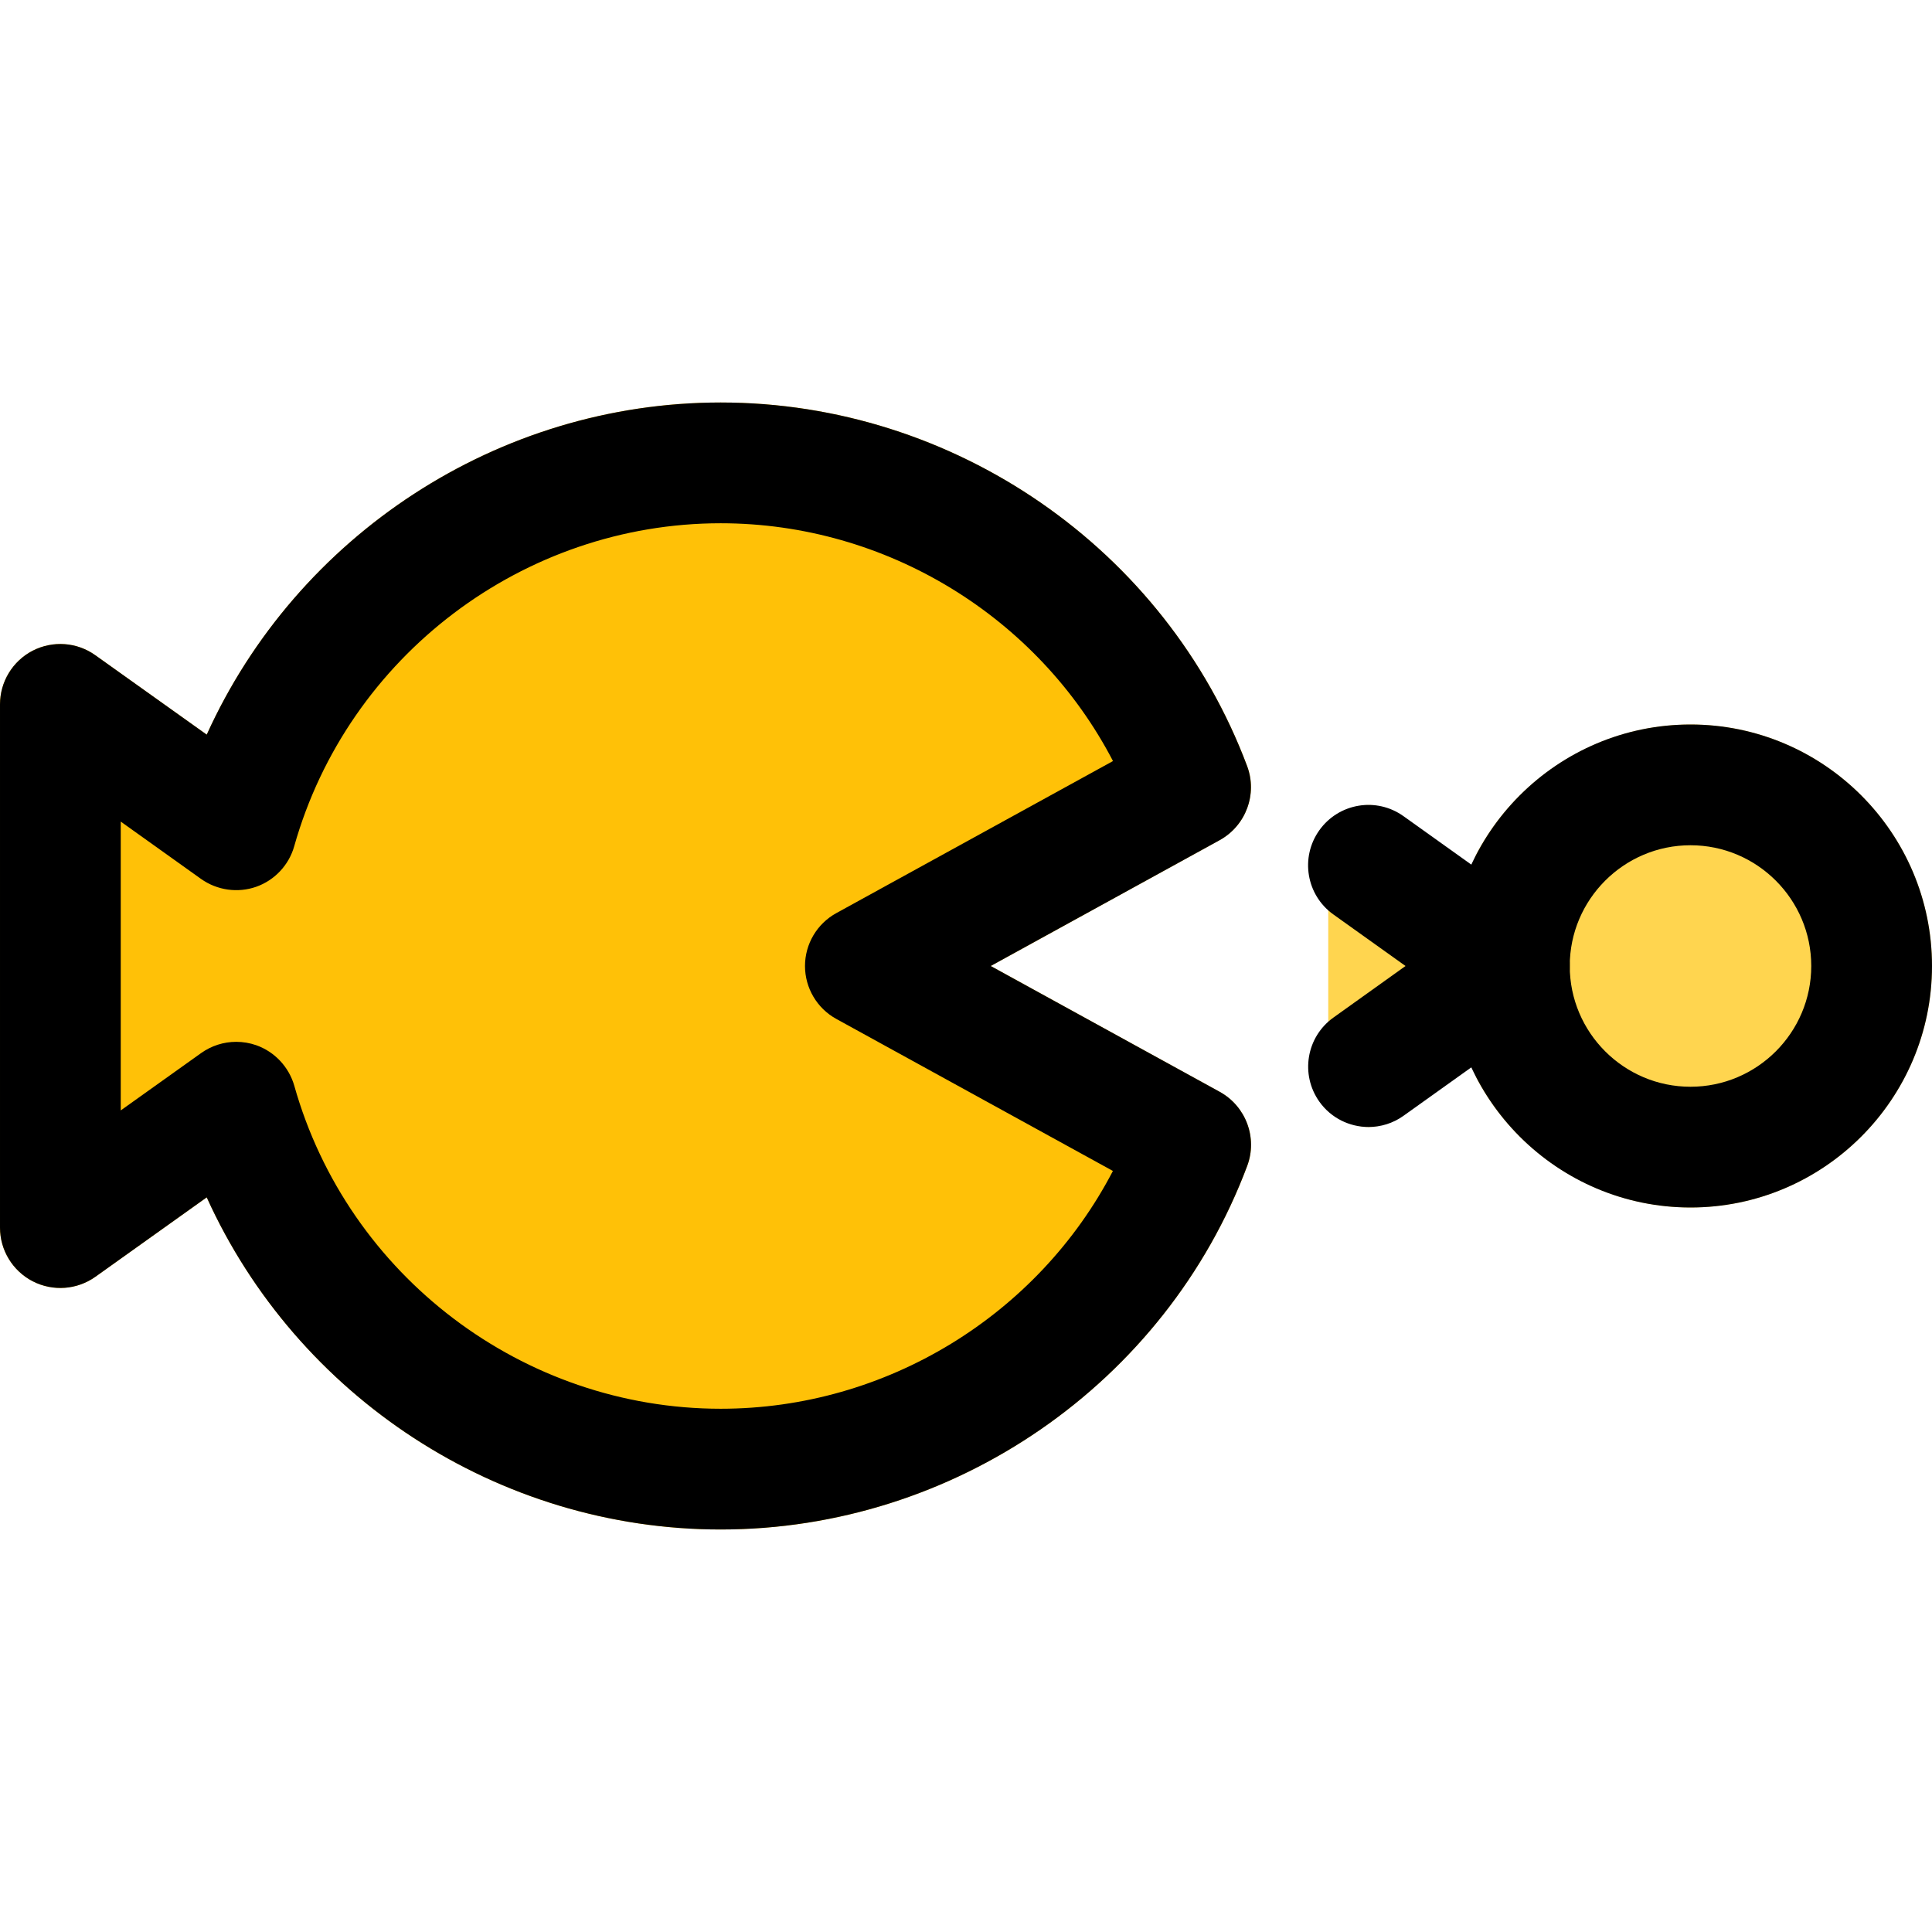 <svg id="regular" enable-background="new 0 0 24 24" height="512" viewBox="0 0 24 24" width="512" xmlns="http://www.w3.org/2000/svg"><path d="m8.953 19c-2.77 0-5.265-1.653-6.385-4.126l-1.382.986c-.229.163-.529.186-.779.057s-.407-.386-.407-.667v-6.5c0-.281.157-.538.406-.667.25-.129.551-.107.779.057l1.383.986c1.12-2.473 3.616-4.126 6.385-4.126 2.897 0 5.524 1.814 6.539 4.515.131.349-.014.741-.341.921l-2.844 1.564 2.845 1.564c.327.18.472.572.341.921-1.015 2.701-3.642 4.515-6.54 4.515z" fill="#ffc107"/><path d="m21 15c-1.127 0-2.15-.64-2.66-1.611l-.105-.404-1.011.963c-.155.077-.341.069-.486-.022-.148-.092-.238-.253-.238-.426v-3c0-.173.09-.334.237-.425.146-.091.331-.1.486-.022l.946 1.013.17-.454c.511-.972 1.534-1.612 2.661-1.612 1.654 0 3 1.346 3 3s-1.346 3-3 3z" fill="#ffd54f"/><path d="m8.953 19c-2.77 0-5.265-1.653-6.385-4.126l-1.382.986c-.229.163-.528.185-.779.057-.25-.129-.407-.386-.407-.667v-6.5c0-.281.157-.538.406-.667.251-.128.55-.107.779.057l1.383.986c1.12-2.473 3.616-4.126 6.385-4.126 2.897 0 5.525 1.814 6.539 4.516.131.349-.015.741-.341.921l-2.844 1.563 2.845 1.563c.326.18.472.572.341.921-1.014 2.702-3.642 4.516-6.54 4.516zm-6.019-6.058c.084 0 .168.014.249.042.229.081.406.27.473.504.666 2.363 2.845 4.012 5.297 4.012 2.058 0 3.941-1.164 4.872-2.954l-3.437-1.889c-.239-.132-.388-.384-.388-.657s.149-.525.389-.657l3.437-1.889c-.931-1.79-2.815-2.954-4.873-2.954-2.452 0-4.631 1.649-5.298 4.012-.066.234-.243.423-.473.504-.229.08-.485.044-.685-.098l-.997-.712v3.588l.998-.712c.129-.092.281-.14.436-.14z"/><path d="m21 15c-1.654 0-3-1.346-3-3s1.346-3 3-3 3 1.346 3 3-1.346 3-3 3zm0-4.5c-.827 0-1.5.673-1.5 1.5s.673 1.5 1.5 1.5 1.5-.673 1.5-1.5-.673-1.5-1.5-1.5z"/><path d="m17.001 14c-.234 0-.465-.109-.611-.314-.24-.337-.163-.805.175-1.046l.895-.64-.896-.64c-.338-.241-.415-.709-.175-1.046s.708-.417 1.046-.175l1.75 1.25c.198.141.315.369.315.611s-.117.47-.314.61l-1.75 1.25c-.132.095-.285.14-.435.14z"/></svg>